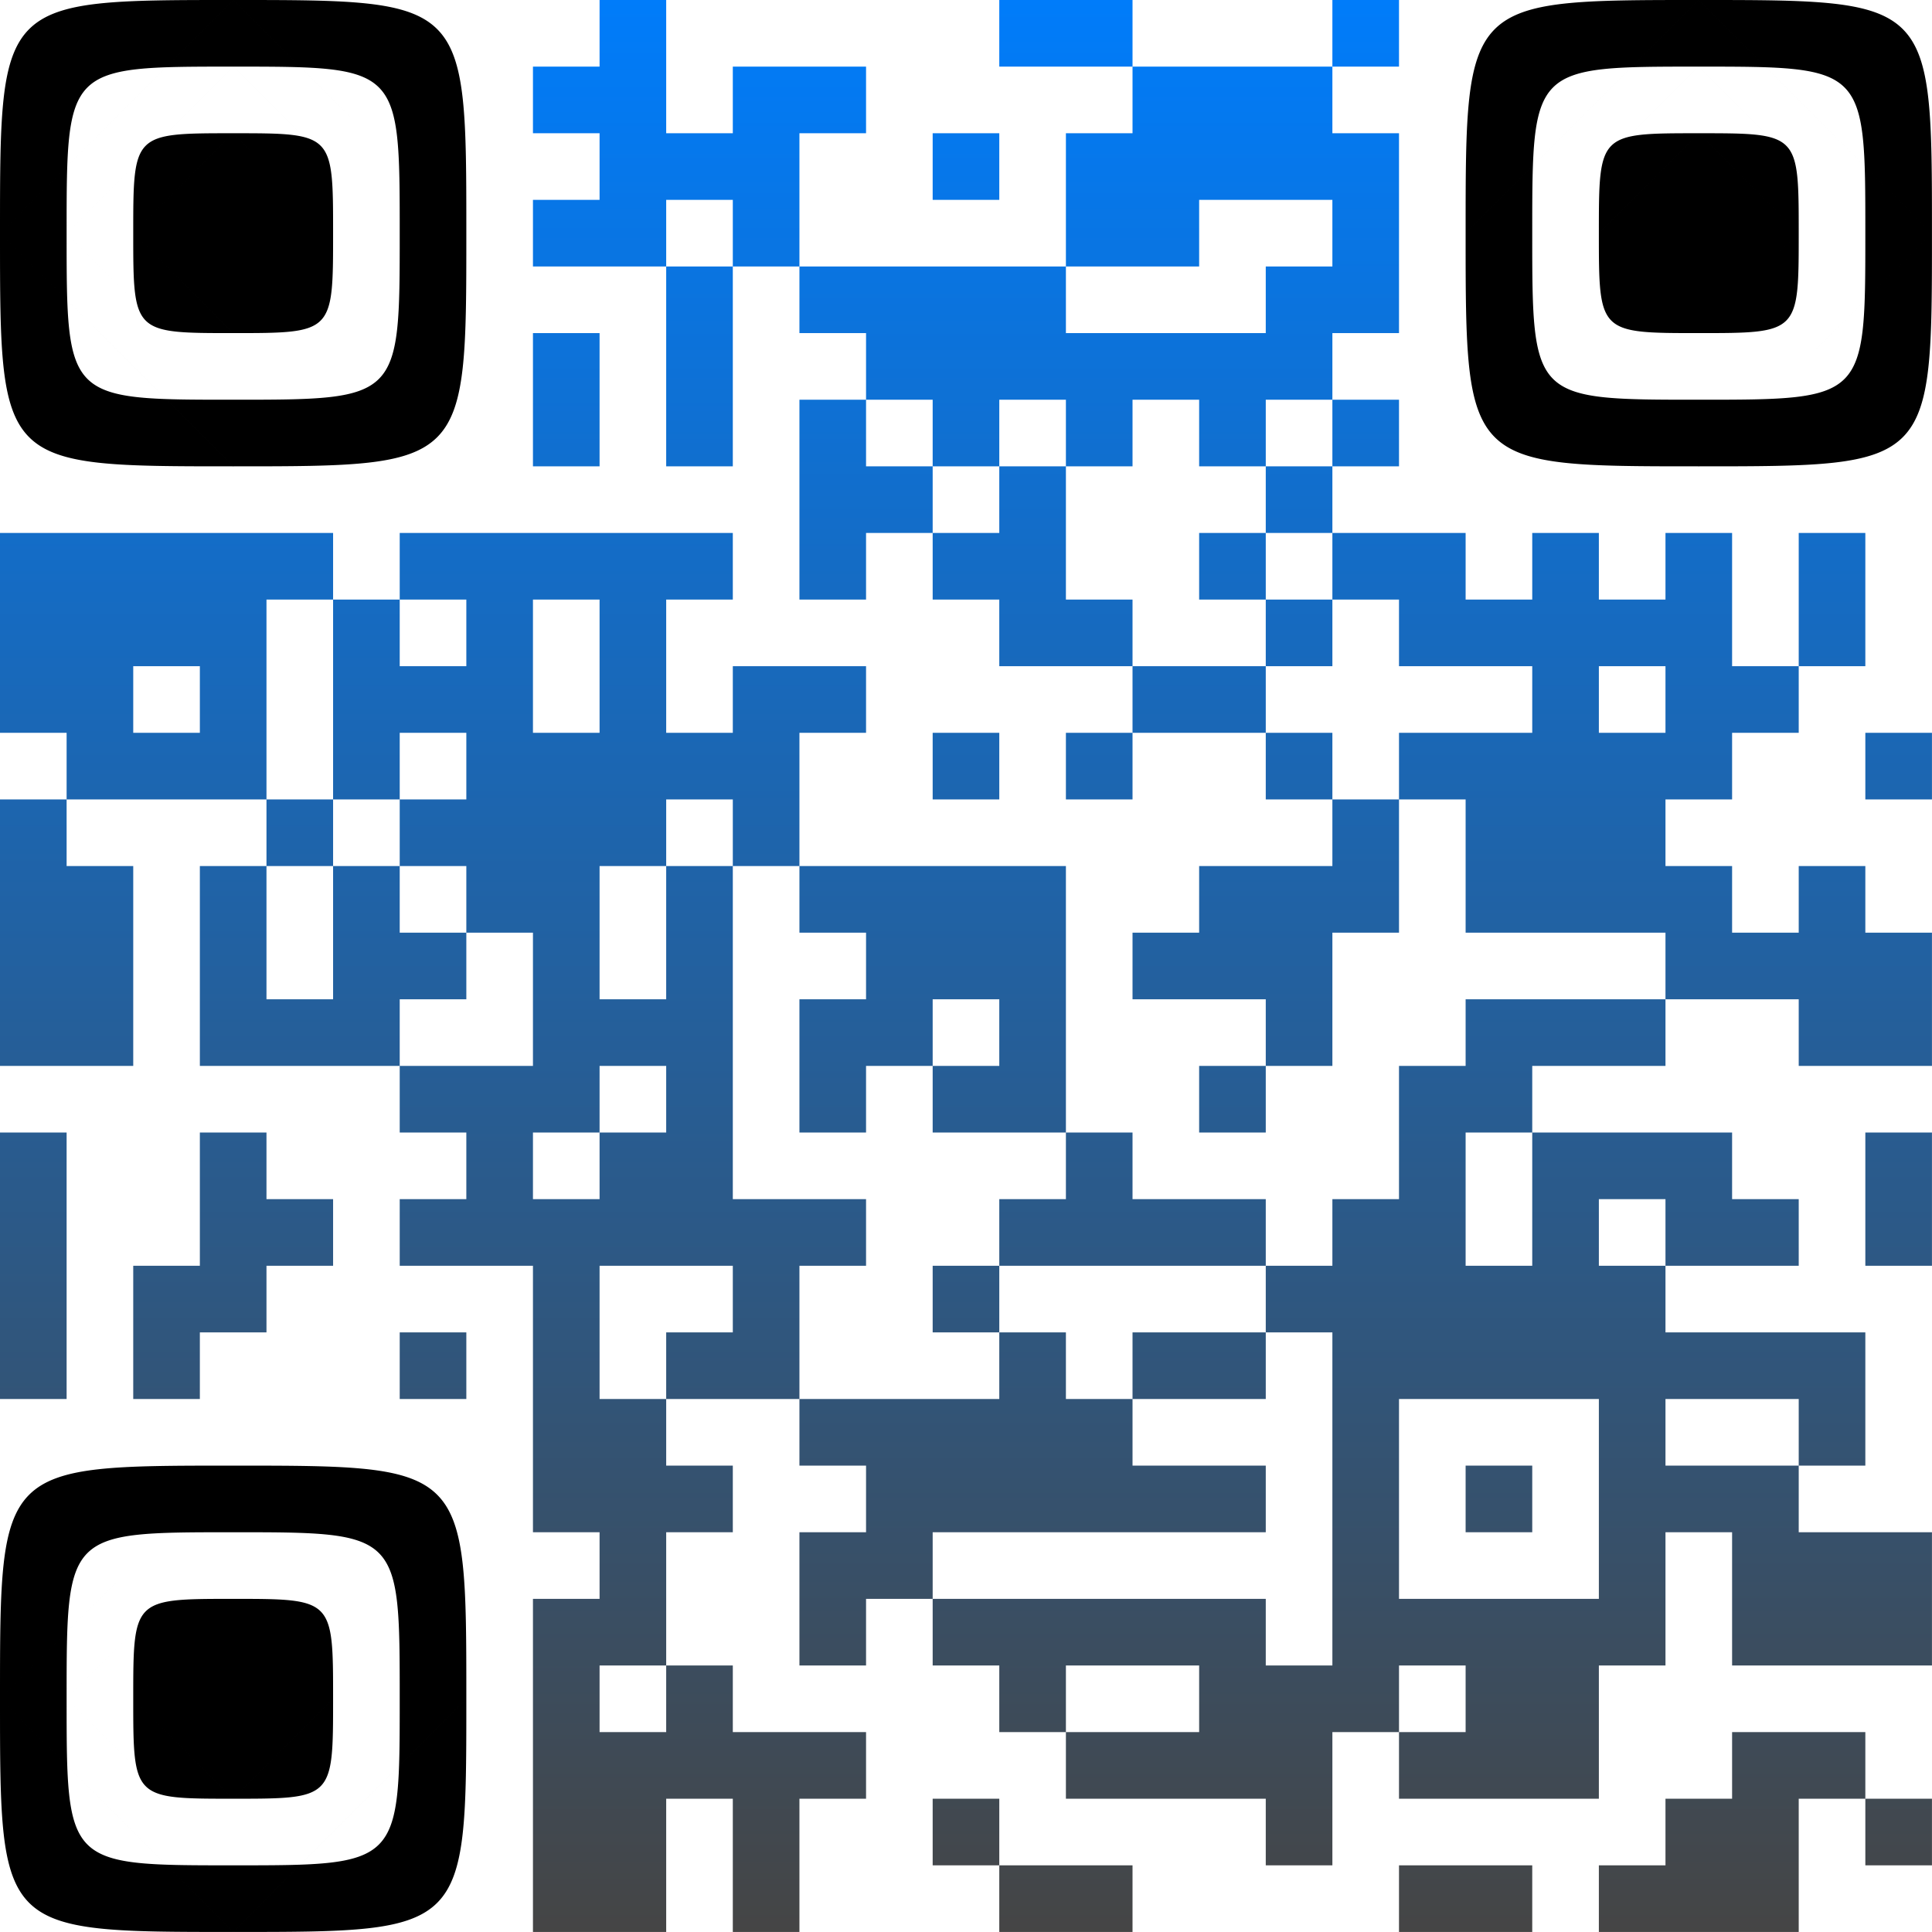 <?xml version="1.0" encoding="UTF-8"?>
<svg xmlns="http://www.w3.org/2000/svg" version="1.1" width="500" height="500" viewBox="0 0 500 500"><rect x="0" y="0" width="500" height="500" fill="#ffffff"/><g transform="scale(17.241)"><g transform="translate(0,0)"><g><g transform="translate(3.5,3.5)"><path fill-rule="evenodd" d="M-3.5 0C-3.5 -3.5 -3.5 -3.5 0 -3.5M-3.5 0C-3.5 3.5 -3.5 3.5 0 3.5M0 3.5C3.5 3.5 3.5 3.5 3.5 0M3.5 0C3.5 -3.5 3.5 -3.5 0 -3.5M3.5 0A0 0 0 0 1 0 3.5A0 0 0 0 1 -3.5 0A0 0 0 0 1 0 -3.5A0 0 0 0 1 3.5 0ZM-2.5 0C-2.5 -2.5 -2.5 -2.5 0 -2.5M-2.5 0C-2.5 2.5 -2.5 2.5 0 2.5M0 2.5C2.5 2.5 2.5 2.5 2.5 0M2.5 0C2.5 -2.5 2.5 -2.5 0 -2.5M2.5 0A0 0 0 0 1 0 2.5A0 0 0 0 1 -2.5 0A0 0 0 0 1 0 -2.5A0 0 0 0 1 2.5 0Z" fill="#000000"/><path fill-rule="evenodd" d="M-1.5 0C-1.5 -1.5 -1.5 -1.5 0 -1.5M-1.5 0C-1.5 1.5 -1.5 1.5 0 1.5M0 1.5C1.5 1.5 1.5 1.5 1.5 0M1.5 0C1.5 -1.5 1.5 -1.5 0 -1.5M1.5 0A0 0 0 0 1 0 1.5A0 0 0 0 1 -1.5 0A0 0 0 0 1 0 -1.5A0 0 0 0 1 1.5 0Z" fill="#000000"/></g></g><g><g transform="translate(25.5,3.5)"><g transform="rotate(90)"><path fill-rule="evenodd" d="M-3.5 0C-3.5 -3.5 -3.5 -3.5 0 -3.5M-3.5 0C-3.5 3.5 -3.5 3.5 0 3.5M0 3.5C3.5 3.5 3.5 3.5 3.5 0M3.5 0C3.5 -3.5 3.5 -3.5 0 -3.5M3.5 0A0 0 0 0 1 0 3.5A0 0 0 0 1 -3.5 0A0 0 0 0 1 0 -3.5A0 0 0 0 1 3.5 0ZM-2.5 0C-2.5 -2.5 -2.5 -2.5 0 -2.5M-2.5 0C-2.5 2.5 -2.5 2.5 0 2.5M0 2.5C2.5 2.5 2.5 2.5 2.5 0M2.5 0C2.5 -2.5 2.5 -2.5 0 -2.5M2.5 0A0 0 0 0 1 0 2.5A0 0 0 0 1 -2.5 0A0 0 0 0 1 0 -2.5A0 0 0 0 1 2.5 0Z" fill="#000000"/><path fill-rule="evenodd" d="M-1.5 0C-1.5 -1.5 -1.5 -1.5 0 -1.5M-1.5 0C-1.5 1.5 -1.5 1.5 0 1.5M0 1.5C1.5 1.5 1.5 1.5 1.5 0M1.5 0C1.5 -1.5 1.5 -1.5 0 -1.5M1.5 0A0 0 0 0 1 0 1.5A0 0 0 0 1 -1.5 0A0 0 0 0 1 0 -1.5A0 0 0 0 1 1.5 0Z" fill="#000000"/></g></g></g><g><g transform="translate(3.5,25.5)"><g transform="rotate(-90)"><path fill-rule="evenodd" d="M-3.5 0C-3.5 -3.5 -3.5 -3.5 0 -3.5M-3.5 0C-3.5 3.5 -3.5 3.5 0 3.5M0 3.5C3.5 3.5 3.5 3.5 3.5 0M3.5 0C3.5 -3.5 3.5 -3.5 0 -3.5M3.5 0A0 0 0 0 1 0 3.5A0 0 0 0 1 -3.5 0A0 0 0 0 1 0 -3.5A0 0 0 0 1 3.5 0ZM-2.5 0C-2.5 -2.5 -2.5 -2.5 0 -2.5M-2.5 0C-2.5 2.5 -2.5 2.5 0 2.5M0 2.5C2.5 2.5 2.5 2.5 2.5 0M2.5 0C2.5 -2.5 2.5 -2.5 0 -2.5M2.5 0A0 0 0 0 1 0 2.5A0 0 0 0 1 -2.5 0A0 0 0 0 1 0 -2.5A0 0 0 0 1 2.5 0Z" fill="#000000"/><path fill-rule="evenodd" d="M-1.5 0C-1.5 -1.5 -1.5 -1.5 0 -1.5M-1.5 0C-1.5 1.5 -1.5 1.5 0 1.5M0 1.5C1.5 1.5 1.5 1.5 1.5 0M1.5 0C1.5 -1.5 1.5 -1.5 0 -1.5M1.5 0A0 0 0 0 1 0 1.5A0 0 0 0 1 -1.5 0A0 0 0 0 1 0 -1.5A0 0 0 0 1 1.5 0Z" fill="#000000"/></g></g></g><defs><linearGradient gradientUnits="userSpaceOnUse" x1="0" y1="0" x2="0" y2="29" id="g1"><stop offset="0%" stop-color="#007cfa"/><stop offset="100%" stop-color="#454545"/></linearGradient></defs><path fill-rule="evenodd" d="M9 0L9 1L8 1L8 2L9 2L9 3L8 3L8 4L10 4L10 7L11 7L11 4L12 4L12 5L13 5L13 6L12 6L12 9L13 9L13 8L14 8L14 9L15 9L15 10L17 10L17 11L16 11L16 12L17 12L17 11L19 11L19 12L20 12L20 13L18 13L18 14L17 14L17 15L19 15L19 16L18 16L18 17L19 17L19 16L20 16L20 14L21 14L21 12L22 12L22 14L25 14L25 15L22 15L22 16L21 16L21 18L20 18L20 19L19 19L19 18L17 18L17 17L16 17L16 13L12 13L12 11L13 11L13 10L11 10L11 11L10 11L10 9L11 9L11 8L6 8L6 9L5 9L5 8L0 8L0 11L1 11L1 12L0 12L0 16L2 16L2 13L1 13L1 12L4 12L4 13L3 13L3 16L6 16L6 17L7 17L7 18L6 18L6 19L8 19L8 23L9 23L9 24L8 24L8 29L10 29L10 27L11 27L11 29L12 29L12 27L13 27L13 26L11 26L11 25L10 25L10 23L11 23L11 22L10 22L10 21L12 21L12 22L13 22L13 23L12 23L12 25L13 25L13 24L14 24L14 25L15 25L15 26L16 26L16 27L19 27L19 28L20 28L20 26L21 26L21 27L24 27L24 25L25 25L25 23L26 23L26 25L29 25L29 23L27 23L27 22L28 22L28 20L25 20L25 19L27 19L27 18L26 18L26 17L23 17L23 16L25 16L25 15L27 15L27 16L29 16L29 14L28 14L28 13L27 13L27 14L26 14L26 13L25 13L25 12L26 12L26 11L27 11L27 10L28 10L28 8L27 8L27 10L26 10L26 8L25 8L25 9L24 9L24 8L23 8L23 9L22 9L22 8L20 8L20 7L21 7L21 6L20 6L20 5L21 5L21 2L20 2L20 1L21 1L21 0L20 0L20 1L17 1L17 0L15 0L15 1L17 1L17 2L16 2L16 4L12 4L12 2L13 2L13 1L11 1L11 2L10 2L10 0ZM14 2L14 3L15 3L15 2ZM10 3L10 4L11 4L11 3ZM18 3L18 4L16 4L16 5L19 5L19 4L20 4L20 3ZM8 5L8 7L9 7L9 5ZM13 6L13 7L14 7L14 8L15 8L15 7L16 7L16 9L17 9L17 10L19 10L19 11L20 11L20 12L21 12L21 11L23 11L23 10L21 10L21 9L20 9L20 8L19 8L19 7L20 7L20 6L19 6L19 7L18 7L18 6L17 6L17 7L16 7L16 6L15 6L15 7L14 7L14 6ZM18 8L18 9L19 9L19 10L20 10L20 9L19 9L19 8ZM4 9L4 12L5 12L5 13L4 13L4 15L5 15L5 13L6 13L6 14L7 14L7 15L6 15L6 16L8 16L8 14L7 14L7 13L6 13L6 12L7 12L7 11L6 11L6 12L5 12L5 9ZM6 9L6 10L7 10L7 9ZM8 9L8 11L9 11L9 9ZM2 10L2 11L3 11L3 10ZM24 10L24 11L25 11L25 10ZM14 11L14 12L15 12L15 11ZM28 11L28 12L29 12L29 11ZM10 12L10 13L9 13L9 15L10 15L10 13L11 13L11 18L13 18L13 19L12 19L12 21L15 21L15 20L16 20L16 21L17 21L17 22L19 22L19 23L14 23L14 24L19 24L19 25L20 25L20 20L19 20L19 19L15 19L15 18L16 18L16 17L14 17L14 16L15 16L15 15L14 15L14 16L13 16L13 17L12 17L12 15L13 15L13 14L12 14L12 13L11 13L11 12ZM9 16L9 17L8 17L8 18L9 18L9 17L10 17L10 16ZM0 17L0 21L1 21L1 17ZM3 17L3 19L2 19L2 21L3 21L3 20L4 20L4 19L5 19L5 18L4 18L4 17ZM22 17L22 19L23 19L23 17ZM28 17L28 19L29 19L29 17ZM24 18L24 19L25 19L25 18ZM9 19L9 21L10 21L10 20L11 20L11 19ZM14 19L14 20L15 20L15 19ZM6 20L6 21L7 21L7 20ZM17 20L17 21L19 21L19 20ZM21 21L21 24L24 24L24 21ZM25 21L25 22L27 22L27 21ZM22 22L22 23L23 23L23 22ZM9 25L9 26L10 26L10 25ZM16 25L16 26L18 26L18 25ZM21 25L21 26L22 26L22 25ZM26 26L26 27L25 27L25 28L24 28L24 29L27 29L27 27L28 27L28 28L29 28L29 27L28 27L28 26ZM14 27L14 28L15 28L15 29L17 29L17 28L15 28L15 27ZM21 28L21 29L23 29L23 28Z" fill="url(#g1)"/></g></g></svg>
